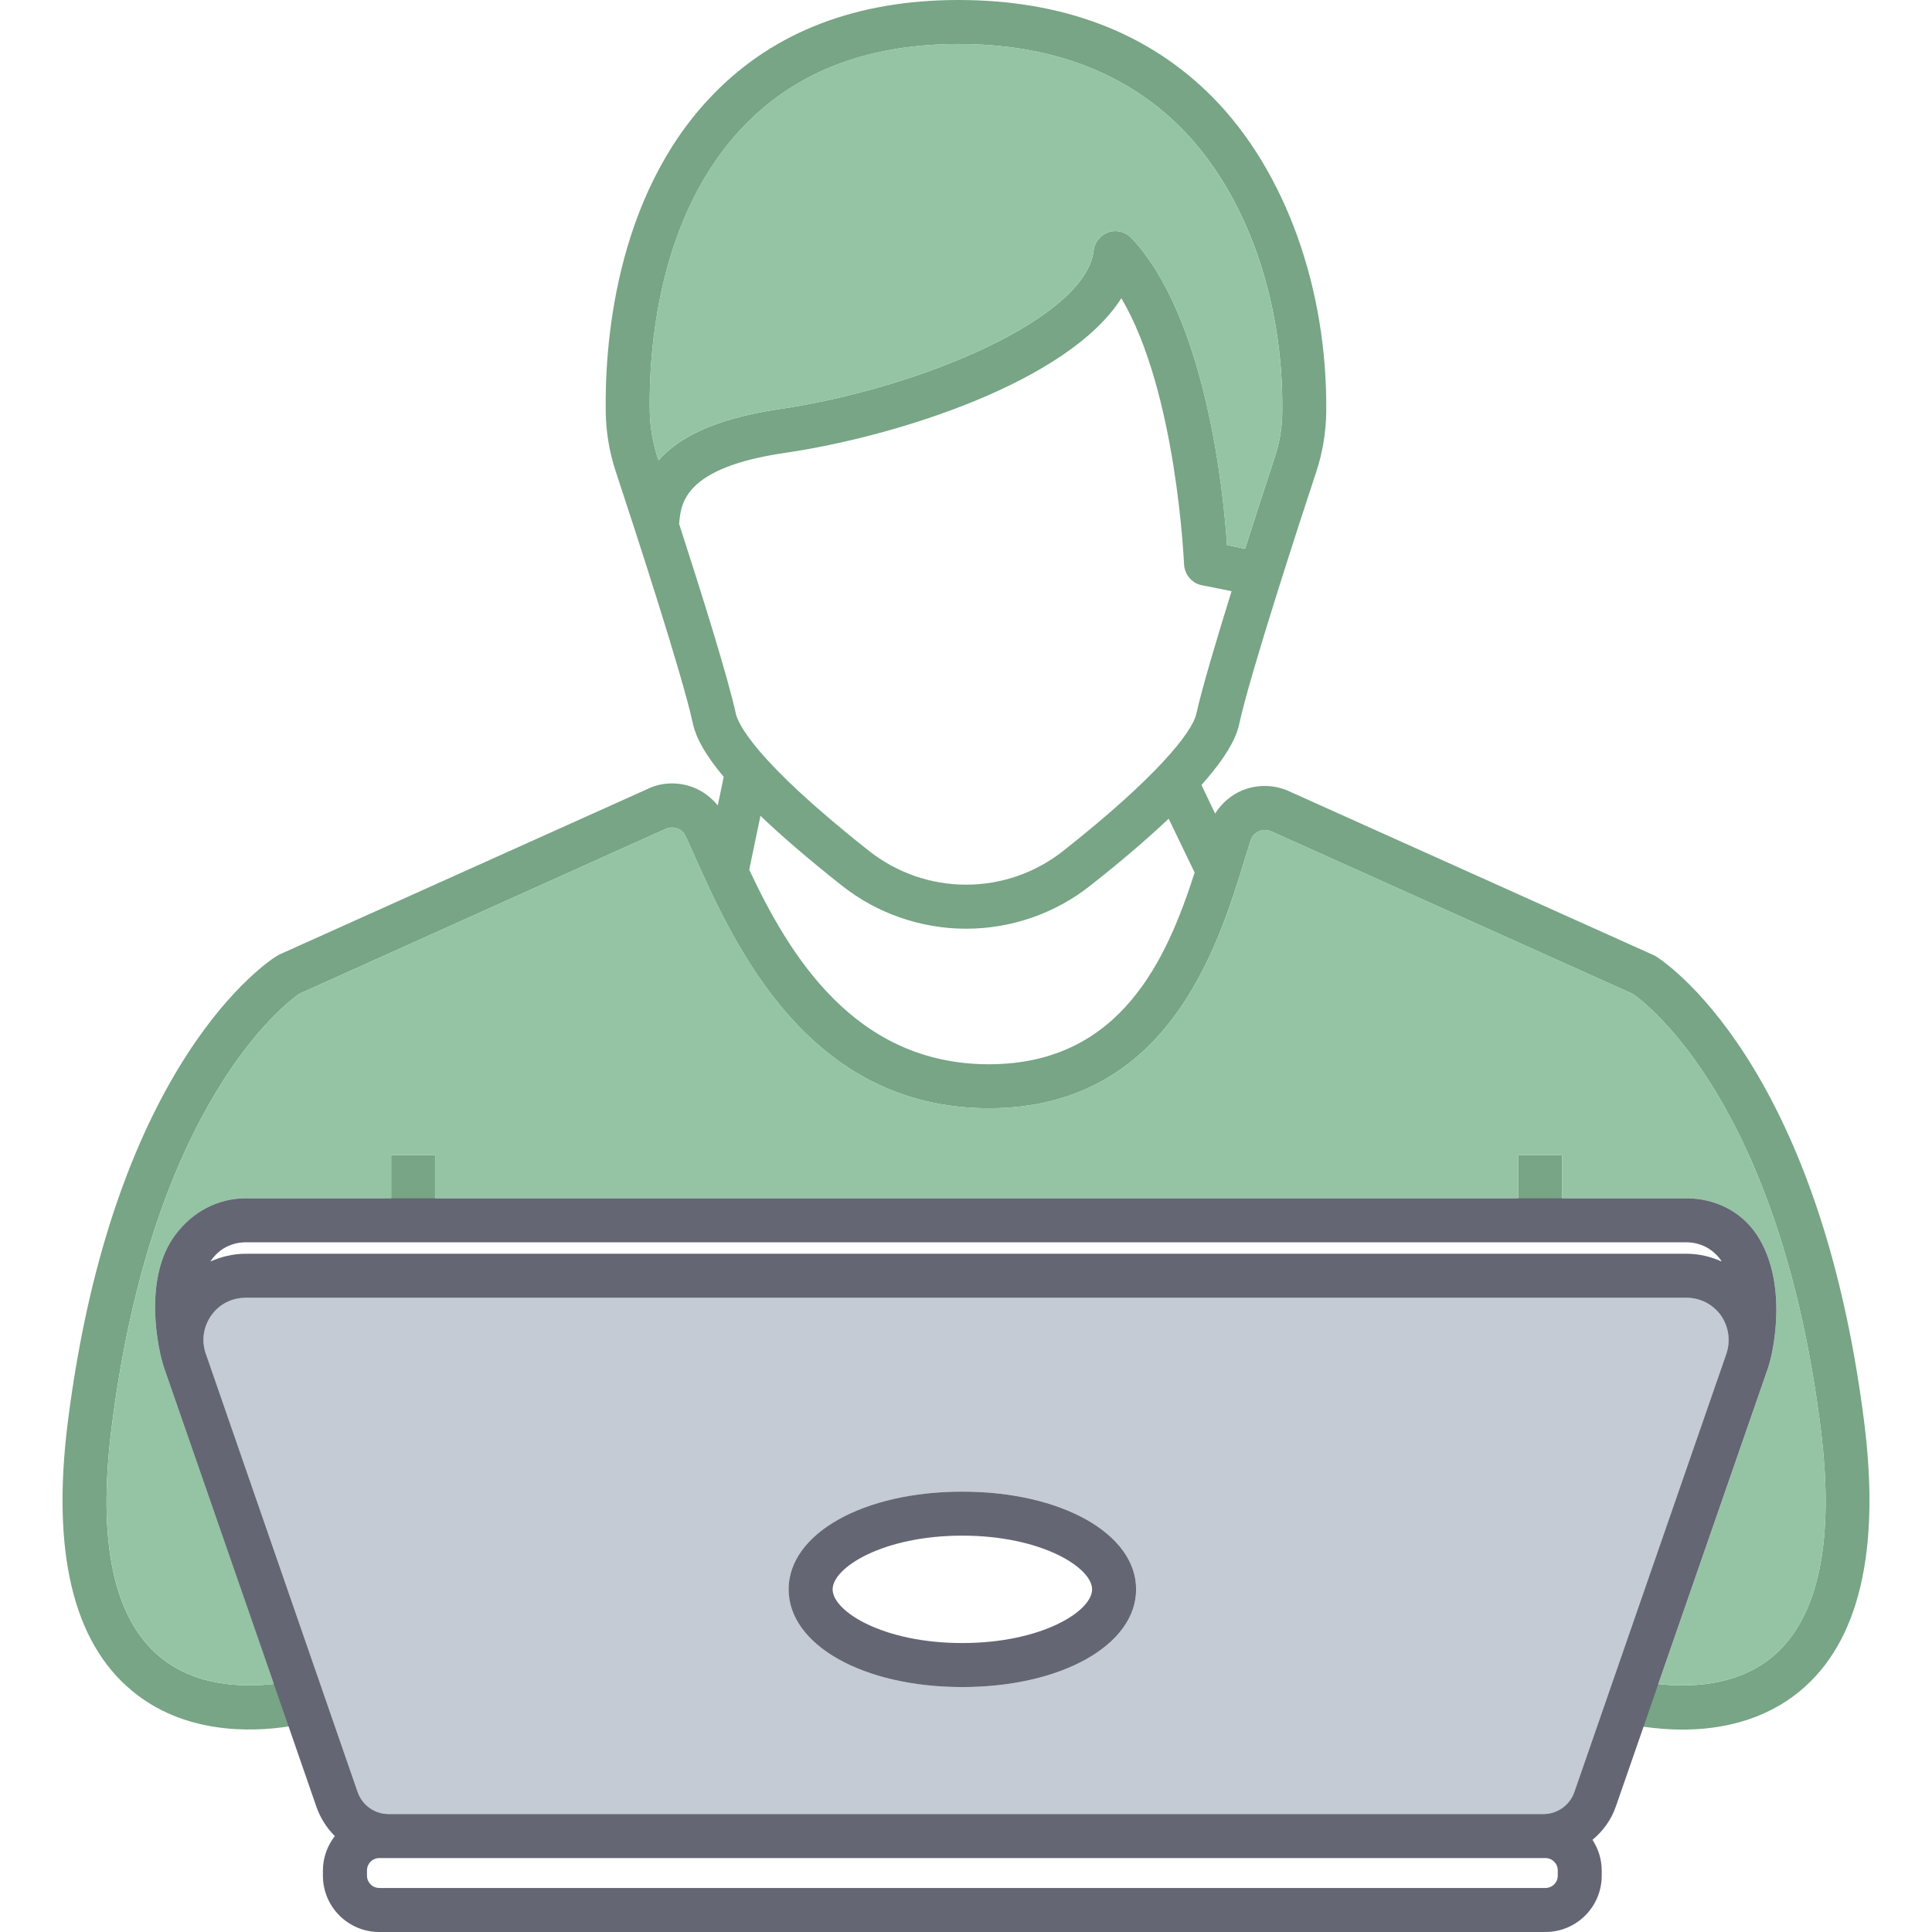 <?xml version="1.0" encoding="iso-8859-1"?>
<!-- Generator: Adobe Illustrator 23.0.4, SVG Export Plug-In . SVG Version: 6.00 Build 0)  -->
<svg version="1.1" xmlns="http://www.w3.org/2000/svg" xmlns:xlink="http://www.w3.org/1999/xlink" x="0px" y="0px"
	 viewBox="0 0 64 64" style="enable-background:new 0 0 64 64;" xml:space="preserve">
<g id="user-and-laptop">
	<path style="fill:#77A585;" d="M12.958,38.266v1.429h1.458v-1.429H12.958z M50.291,38.266v1.429h1.458v-1.429H50.291z
		 M61.758,47.145c-1.509-12.043-6.714-15.353-6.933-15.484l-12.051-5.417c-0.51-0.255-1.101-0.277-1.633-0.058
		c-0.372,0.16-0.678,0.43-0.889,0.765L39.8,26.004c1.064-1.196,1.203-1.793,1.261-2.063c0.35-1.618,2.034-6.78,2.544-8.318
		c0.211-0.642,0.321-1.312,0.328-1.983c0.044-4.097-1.363-7.99-3.762-10.418C38.058,1.086,35.222,0,31.752,0
		c-3.361,0-6.087,1.042-8.092,3.091c-3.368,3.426-3.63,8.559-3.594,10.6c0.015,0.649,0.124,1.298,0.328,1.917
		c0.656,1.983,2.216,6.773,2.552,8.333c0.058,0.248,0.175,0.773,1.028,1.793l-0.197,0.948c-0.226-0.277-0.518-0.496-0.868-0.62
		c-0.503-0.175-1.042-0.139-1.487,0.087l-12.16,5.468l-0.08,0.044c-0.226,0.131-5.431,3.441-6.94,15.484
		c-0.532,4.265,0.182,7.246,2.121,8.857c1.72,1.436,3.929,1.385,5.198,1.188c0.59-0.087,0.977-0.204,1.021-0.219l-0.43-1.392
		c-0.015,0.007-0.445,0.131-1.079,0.204c-1.035,0.117-2.61,0.08-3.784-0.904c-1.531-1.276-2.063-3.82-1.597-7.553
		C5.041,36.516,9.51,33.199,9.911,32.922l12.131-5.46c0.124-0.058,0.262-0.066,0.386-0.022c0.131,0.044,0.233,0.139,0.284,0.262
		c0.095,0.19,0.182,0.401,0.284,0.627c1.312,2.931,3.747,8.384,9.761,8.384c5.949,0,7.596-5.366,8.478-8.252
		c0.073-0.219,0.131-0.43,0.197-0.627c0.058-0.182,0.197-0.27,0.277-0.299c0.08-0.036,0.233-0.08,0.445,0.022l11.934,5.366
		c0.416,0.284,4.877,3.616,6.226,14.405c0.467,3.733-0.073,6.277-1.597,7.553c-1.181,0.984-2.756,1.021-3.784,0.904
		c-0.634-0.073-1.072-0.197-1.079-0.204l-0.219,0.693l-0.219,0.7c0.051,0.015,0.437,0.131,1.028,0.226
		c0.365,0.051,0.809,0.095,1.298,0.095c1.203,0,2.675-0.27,3.9-1.29C61.576,54.392,62.29,51.41,61.758,47.145z M21.816,15.251
		c-0.015-0.036-0.022-0.066-0.036-0.102c-0.153-0.481-0.241-0.984-0.255-1.487c-0.036-1.859,0.197-6.517,3.178-9.55
		c1.721-1.764,4.09-2.654,7.05-2.654c3.062,0,5.548,0.94,7.385,2.792c2.129,2.151,3.383,5.657,3.339,9.375
		c0,0.525-0.087,1.042-0.255,1.538c-0.241,0.729-0.598,1.83-0.977,3.018l-0.598-0.124c-0.124-1.844-0.714-7.56-3.164-10.17
		c-0.197-0.204-0.488-0.284-0.758-0.197c-0.27,0.095-0.467,0.328-0.496,0.612c-0.262,2.231-5.723,4.564-10.447,5.256
		C23.631,13.88,22.457,14.515,21.816,15.251z M32.758,35.255c-4.462,0-6.627-3.652-7.939-6.444l0.372-1.786
		c0.671,0.642,1.553,1.407,2.697,2.311c1.166,0.926,2.632,1.429,4.112,1.429h0.007c1.487,0,2.945-0.503,4.112-1.429
		c1.094-0.86,1.939-1.597,2.595-2.216l0.86,1.786C38.67,31.705,37.161,35.255,32.758,35.255z M35.215,28.191
		c-0.911,0.722-2.049,1.115-3.208,1.115H32c-1.159,0-2.296-0.394-3.208-1.115c-3.842-3.033-4.352-4.25-4.418-4.556
		c-0.255-1.174-1.115-3.929-1.881-6.291l0.007-0.022c0.058-0.642,0.16-1.83,3.492-2.318c3.696-0.539,9.39-2.347,11.154-5.125
		c1.837,3.106,2.07,8.748,2.078,8.814c0.015,0.335,0.255,0.627,0.583,0.693l0.991,0.197c-0.51,1.64-0.984,3.237-1.166,4.053
		C39.501,24.262,38.269,25.785,35.215,28.191z M12.958,38.266v2.158h1.458v-2.158H12.958z M50.291,38.266v2.158h1.458v-2.158H50.291
		z"/>
	<path style="fill:#94C4A4;" d="M42.476,13.625c0,0.525-0.087,1.042-0.255,1.538c-0.241,0.729-0.598,1.83-0.977,3.018l-0.598-0.124
		c-0.124-1.844-0.714-7.56-3.164-10.17c-0.197-0.204-0.488-0.284-0.758-0.197c-0.27,0.095-0.467,0.328-0.496,0.612
		c-0.262,2.231-5.723,4.564-10.447,5.256c-2.151,0.321-3.324,0.955-3.966,1.691c-0.015-0.036-0.022-0.066-0.036-0.102
		c-0.153-0.481-0.241-0.984-0.255-1.487c-0.036-1.859,0.197-6.517,3.178-9.55c1.721-1.764,4.09-2.654,7.05-2.654
		c3.062,0,5.548,0.94,7.385,2.792C41.266,6.401,42.52,9.907,42.476,13.625z M60.315,47.327c-1.349-10.789-5.81-14.121-6.226-14.405
		l-11.934-5.366c-0.211-0.102-0.365-0.058-0.445-0.022c-0.08,0.029-0.219,0.117-0.277,0.299c-0.066,0.197-0.124,0.408-0.197,0.627
		c-0.882,2.887-2.53,8.252-8.478,8.252c-6.014,0-8.449-5.453-9.761-8.384c-0.102-0.226-0.19-0.437-0.284-0.627
		c-0.051-0.124-0.153-0.219-0.284-0.262c-0.124-0.044-0.262-0.036-0.386,0.022l-12.131,5.46c-0.401,0.277-4.87,3.594-6.218,14.405
		c-0.467,3.733,0.066,6.277,1.597,7.553c1.174,0.984,2.748,1.021,3.784,0.904L5.442,45.33c-0.219-0.62-0.714-3.004,0.372-4.432
		c0.561-0.751,1.392-1.203,2.333-1.203h4.811v-1.429h1.458v1.429h35.875v-1.429h1.458v1.429h4.112c0.933,0,1.808,0.416,2.333,1.203
		c1.028,1.553,0.583,3.813,0.372,4.432l-3.63,10.454c1.028,0.117,2.603,0.08,3.784-0.904C60.242,53.604,60.781,51.06,60.315,47.327z
		"/>
	<path style="fill:#C4CBD4;" d="M57.005,43.573c-0.27-0.372-0.685-0.583-1.145-0.583H8.147c-0.467,0-0.882,0.211-1.145,0.583
		c-0.27,0.379-0.335,0.846-0.182,1.276l5.03,14.522c0.153,0.43,0.561,0.722,1.021,0.722h38.259c0.459,0,0.868-0.292,1.021-0.722
		l5.037-14.522C57.333,44.419,57.268,43.952,57.005,43.573z M31.876,55.886c-3.281,0-5.752-1.392-5.752-3.237
		c0-1.844,2.471-3.237,5.752-3.237s5.759,1.392,5.759,3.237C37.635,54.494,35.157,55.886,31.876,55.886z"/>
	<path style="fill:#646674;" d="M58.193,40.898c-0.525-0.787-1.4-1.203-2.333-1.203H8.147c-0.94,0-1.771,0.452-2.333,1.203
		c-1.086,1.429-0.59,3.813-0.372,4.432l3.63,10.454l0.488,1.407l0.919,2.654c0.131,0.379,0.343,0.707,0.612,0.977
		c-0.241,0.314-0.394,0.707-0.394,1.137v0.175c0,1.035,0.838,1.866,1.866,1.866h38.63c1.028,0,1.866-0.831,1.866-1.866v-0.175
		c0-0.372-0.117-0.722-0.306-1.013c0.343-0.284,0.62-0.656,0.773-1.101l0.919-2.646l0.488-1.414l3.63-10.454
		C58.777,44.71,59.221,42.45,58.193,40.898z M7.002,41.743c0.262-0.379,0.678-0.59,1.145-0.59h47.714
		c0.459,0,0.875,0.211,1.145,0.59c0.007,0.015,0.015,0.029,0.022,0.044c-0.357-0.16-0.751-0.255-1.166-0.255H8.147
		c-0.423,0-0.809,0.095-1.174,0.255C6.98,41.772,6.988,41.758,7.002,41.743z M51.603,62.134c0,0.226-0.182,0.408-0.408,0.408h-38.63
		c-0.226,0-0.408-0.182-0.408-0.408v-0.175c0-0.226,0.182-0.408,0.408-0.408h38.63c0.226,0,0.408,0.182,0.408,0.408V62.134z
		 M57.187,44.849L52.15,59.371c-0.153,0.43-0.561,0.722-1.021,0.722H12.871c-0.459,0-0.868-0.292-1.021-0.722L6.82,44.849
		c-0.153-0.43-0.087-0.897,0.182-1.276c0.262-0.372,0.678-0.583,1.145-0.583h47.714c0.459,0,0.875,0.211,1.145,0.583
		C57.268,43.952,57.333,44.419,57.187,44.849z M31.876,49.412c-3.281,0-5.752,1.392-5.752,3.237c0,1.844,2.471,3.237,5.752,3.237
		s5.759-1.392,5.759-3.237C37.635,50.805,35.157,49.412,31.876,49.412z M31.876,54.428c-2.624,0-4.294-1.05-4.294-1.779
		c0-0.722,1.669-1.779,4.294-1.779c2.624,0,4.301,1.057,4.301,1.779C36.177,53.378,34.5,54.428,31.876,54.428z"/>
</g>
<g id="Layer_1">
</g>
</svg>
